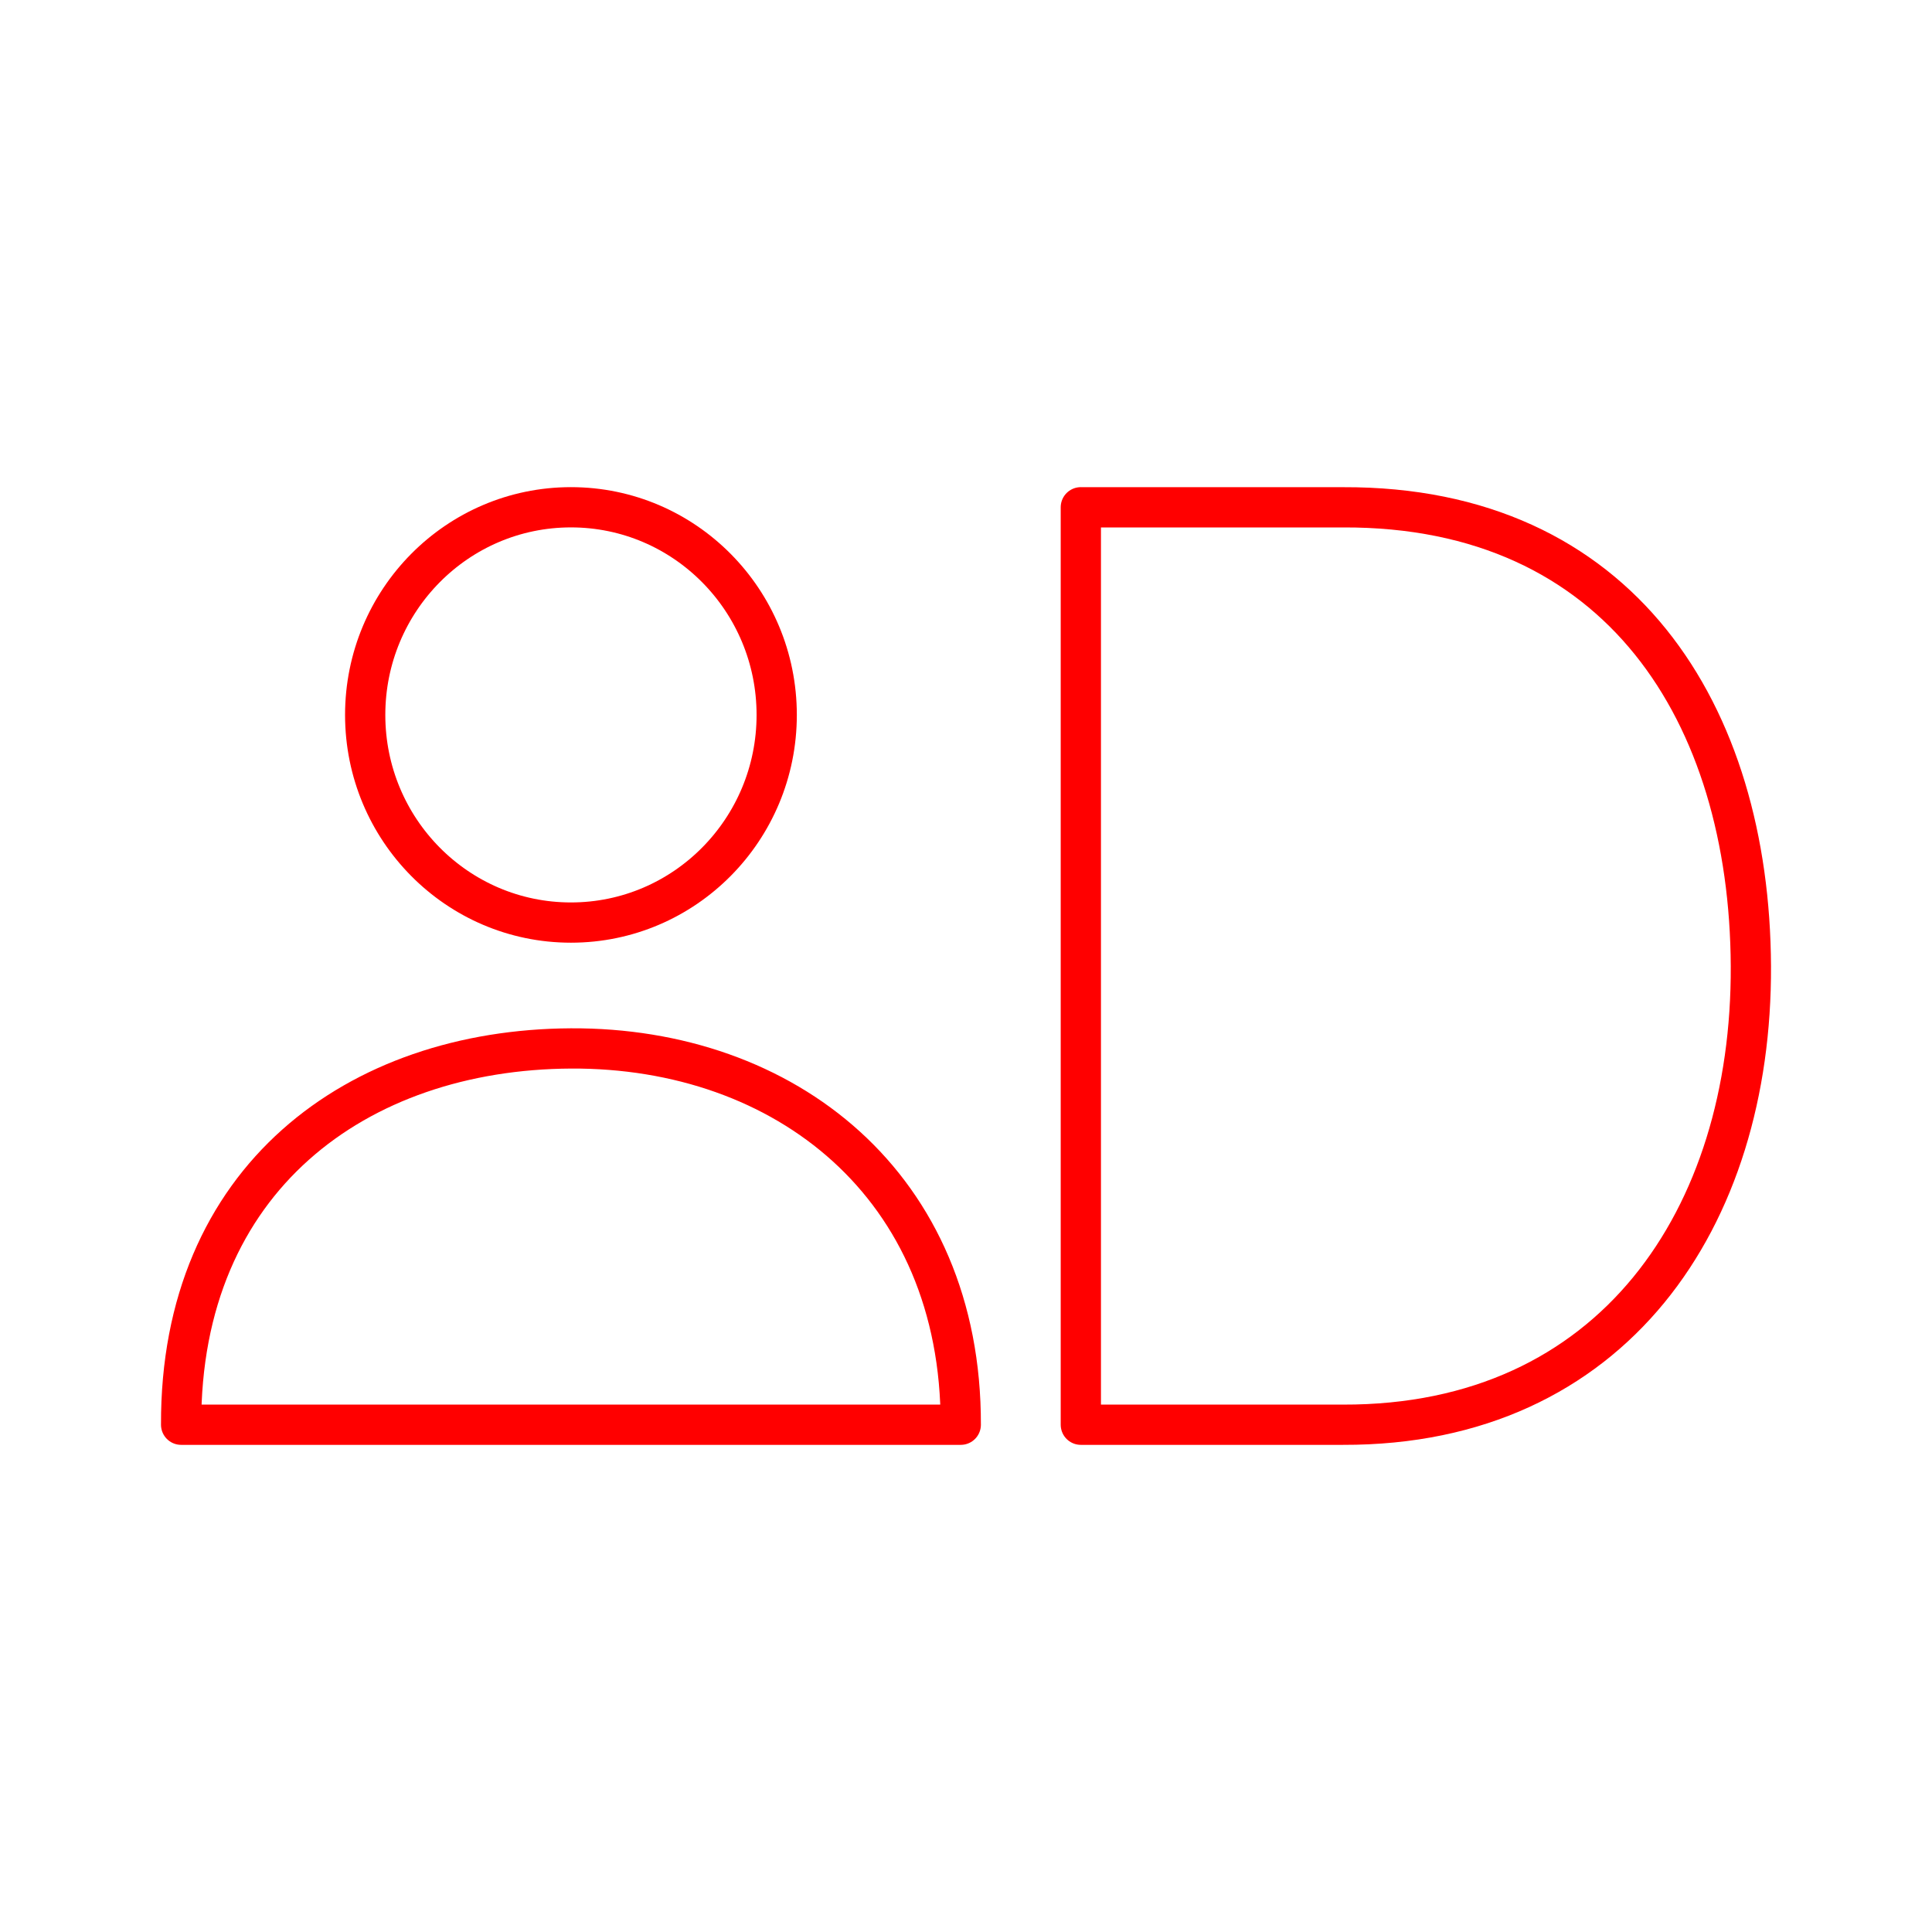 <svg xmlns="http://www.w3.org/2000/svg" viewBox="0 0 48 48"><defs><style>.a{fill:none;stroke:#ff0000;stroke-linecap:round;stroke-linejoin:round;}</style></defs><ellipse class="a" cx="14.185" cy="17.762" rx="5.112" ry="5.159"/><path class="a" d="M14.185,26.048C8.87,26.075,4.478,29.287,4.5,35.397H23.87c.015-5.947-4.37-9.376-9.685-9.349Z"/><path class="a" d="M26.853,12.603V35.397h6.514c6.71.018,10.163-5.143,10.133-11.396S40.261,12.578,33.367,12.604h-6.514Z"/></svg>